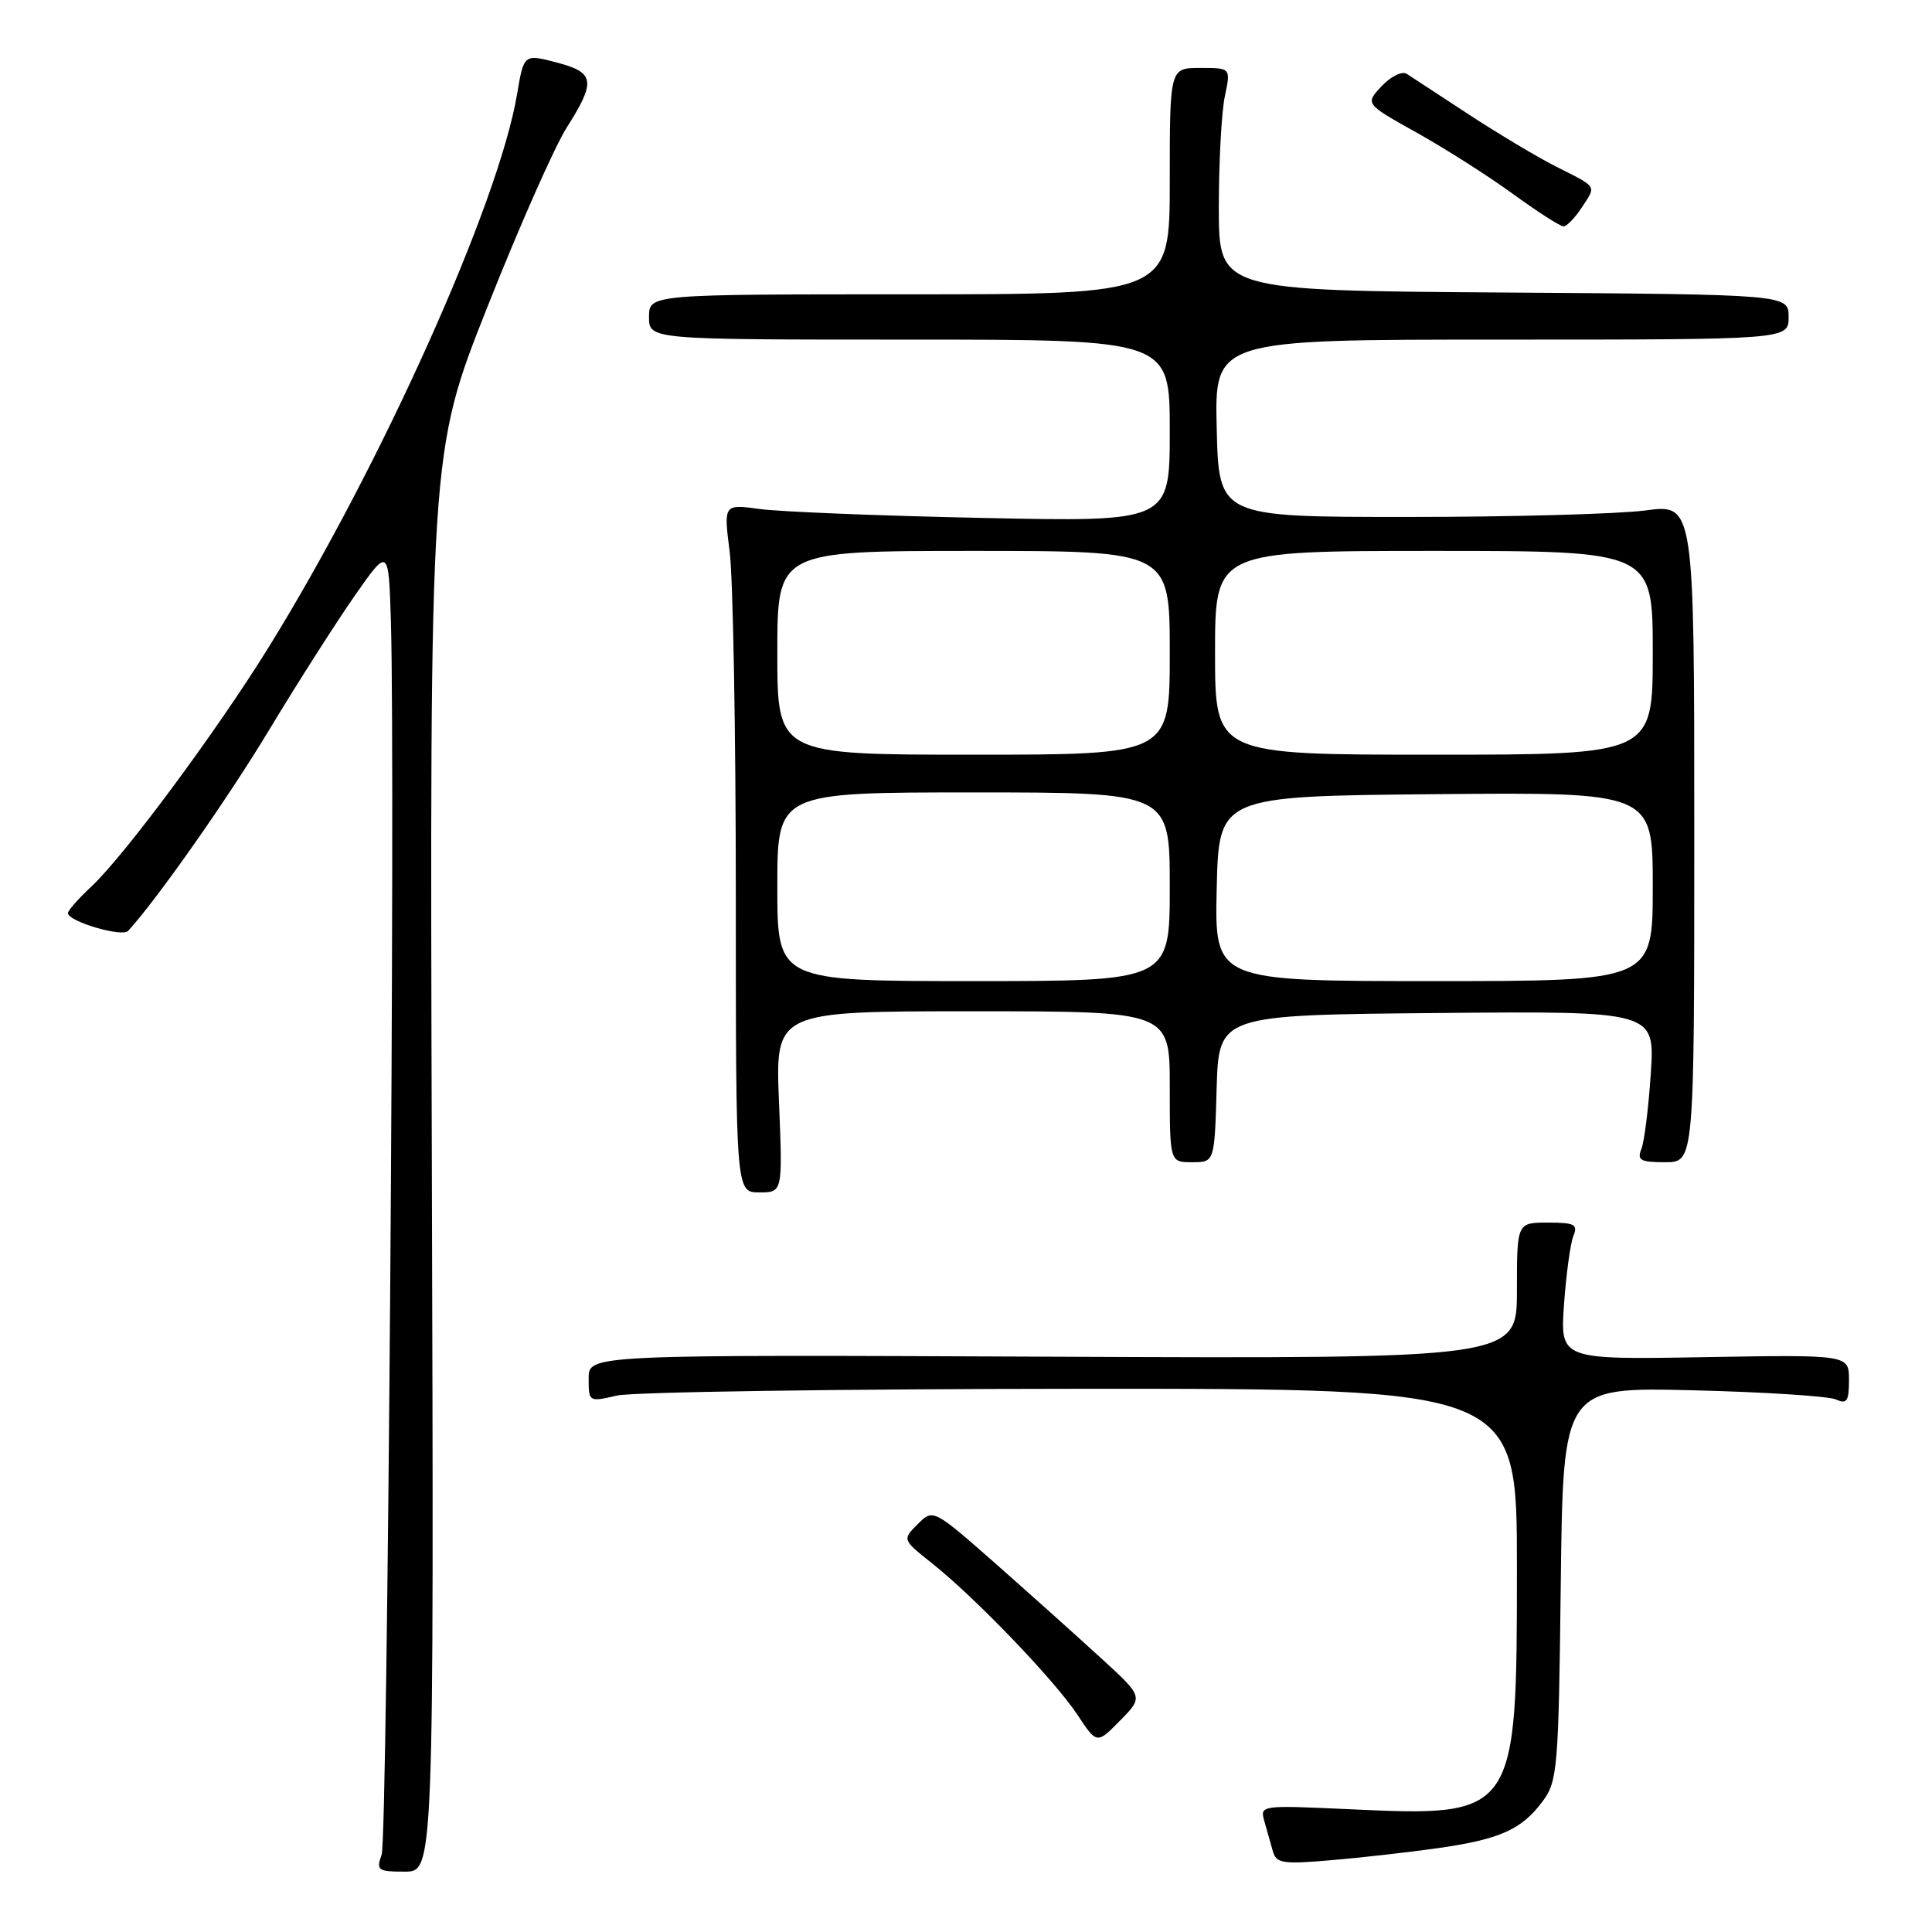 <?xml version="1.0" encoding="UTF-8" standalone="no"?>
<!DOCTYPE svg PUBLIC "-//W3C//DTD SVG 1.1//EN" "http://www.w3.org/Graphics/SVG/1.1/DTD/svg11.dtd" >
<svg xmlns="http://www.w3.org/2000/svg" xmlns:xlink="http://www.w3.org/1999/xlink" version="1.1" viewBox="0 0 256 256">
 <g >
 <path fill="currentColor"
d=" M 57.22 153.98 C 56.94 59.95 56.94 59.95 64.56 40.73 C 68.75 30.15 73.48 19.44 75.09 16.91 C 78.96 10.82 78.80 9.63 73.98 8.34 C 69.40 7.12 69.42 7.11 68.51 12.51 C 66.05 27.06 50.45 61.78 35.57 85.81 C 28.71 96.88 16.53 113.32 12.14 117.44 C 10.41 119.05 9.00 120.65 9.00 120.99 C 9.00 122.09 16.18 124.22 16.98 123.35 C 20.86 119.10 30.23 105.75 35.70 96.66 C 39.40 90.52 44.47 82.58 46.96 79.00 C 51.50 72.50 51.50 72.50 51.80 82.50 C 52.40 102.98 51.35 243.58 50.57 245.75 C 49.83 247.83 50.05 248.00 53.63 248.00 C 57.50 248.00 57.50 248.00 57.22 153.98 Z  M 190.45 244.90 C 198.73 243.73 201.62 242.44 204.41 238.68 C 206.38 236.02 206.52 234.40 206.81 209.83 C 207.12 183.80 207.12 183.80 224.31 184.22 C 233.77 184.45 242.29 185.00 243.25 185.43 C 244.72 186.09 245.00 185.69 245.00 182.86 C 245.00 179.50 245.00 179.50 225.86 179.83 C 206.73 180.16 206.73 180.16 207.24 172.83 C 207.53 168.80 208.09 164.71 208.49 163.75 C 209.11 162.25 208.63 162.00 205.11 162.00 C 201.00 162.00 201.00 162.00 201.00 171.02 C 201.00 180.04 201.00 180.04 139.50 179.77 C 78.00 179.50 78.00 179.50 78.00 182.64 C 78.00 185.77 78.03 185.78 81.75 184.92 C 83.81 184.44 111.49 184.04 143.25 184.02 C 201.00 184.00 201.00 184.00 201.00 207.60 C 201.00 240.66 200.93 240.75 178.78 239.73 C 167.00 239.19 166.93 239.20 167.54 241.34 C 167.88 242.53 168.39 244.31 168.66 245.30 C 169.11 246.90 169.98 247.04 176.33 246.49 C 180.28 246.16 186.63 245.44 190.45 244.90 Z  M 146.00 219.81 C 142.97 217.03 136.71 211.42 132.08 207.33 C 123.65 199.91 123.65 199.91 121.60 201.96 C 119.55 204.01 119.55 204.01 123.53 207.17 C 129.28 211.75 139.71 222.61 142.74 227.18 C 145.34 231.12 145.34 231.12 148.42 227.98 C 151.50 224.85 151.50 224.85 146.00 219.81 Z  M 103.22 146.00 C 102.73 134.00 102.73 134.00 128.86 134.00 C 155.00 134.00 155.00 134.00 155.00 144.00 C 155.00 154.00 155.00 154.00 157.96 154.00 C 160.93 154.00 160.93 154.00 161.21 144.25 C 161.50 134.50 161.50 134.50 190.39 134.23 C 219.28 133.97 219.28 133.97 218.74 142.23 C 218.44 146.78 217.88 151.29 217.49 152.25 C 216.89 153.74 217.37 154.00 220.64 154.00 C 224.50 154.00 224.50 154.00 224.50 110.39 C 224.50 66.77 224.50 66.77 218.00 67.64 C 214.43 68.11 200.25 68.50 186.50 68.50 C 161.50 68.50 161.50 68.50 161.22 56.75 C 160.94 45.00 160.94 45.00 198.97 45.00 C 237.00 45.00 237.00 45.00 237.00 42.01 C 237.00 39.02 237.00 39.02 199.25 38.76 C 161.50 38.50 161.50 38.50 161.50 27.50 C 161.50 21.45 161.86 14.81 162.30 12.75 C 163.09 9.00 163.09 9.00 159.05 9.00 C 155.00 9.00 155.00 9.00 155.00 24.00 C 155.00 39.00 155.00 39.00 120.50 39.00 C 86.00 39.00 86.00 39.00 86.00 42.00 C 86.00 45.00 86.00 45.00 120.50 45.00 C 155.00 45.00 155.00 45.00 155.00 57.08 C 155.00 69.15 155.00 69.15 130.25 68.63 C 116.64 68.35 103.33 67.81 100.69 67.45 C 95.88 66.79 95.88 66.79 96.69 73.14 C 97.13 76.64 97.50 97.16 97.50 118.75 C 97.50 158.00 97.50 158.00 100.61 158.00 C 103.71 158.00 103.71 158.00 103.22 146.00 Z  M 209.61 27.47 C 211.53 24.54 211.75 24.88 206.14 22.05 C 203.75 20.84 198.57 17.75 194.64 15.18 C 190.72 12.60 187.00 10.18 186.39 9.78 C 185.79 9.39 184.30 10.12 183.08 11.41 C 180.88 13.76 180.88 13.76 187.69 17.56 C 191.43 19.65 197.18 23.30 200.45 25.68 C 203.72 28.06 206.75 30.00 207.18 30.00 C 207.60 30.00 208.70 28.86 209.61 27.47 Z  M 103.00 117.50 C 103.00 105.00 103.00 105.00 129.00 105.00 C 155.00 105.00 155.00 105.00 155.00 117.50 C 155.00 130.00 155.00 130.00 129.00 130.00 C 103.00 130.00 103.00 130.00 103.00 117.50 Z  M 161.22 117.75 C 161.50 105.50 161.50 105.50 190.25 105.23 C 219.00 104.97 219.00 104.97 219.00 117.48 C 219.00 130.00 219.00 130.00 189.97 130.00 C 160.94 130.00 160.94 130.00 161.22 117.75 Z  M 103.00 86.50 C 103.00 73.00 103.00 73.00 129.00 73.00 C 155.00 73.00 155.00 73.00 155.00 86.50 C 155.00 100.00 155.00 100.00 129.00 100.00 C 103.00 100.00 103.00 100.00 103.00 86.50 Z  M 161.00 86.50 C 161.00 73.00 161.00 73.00 190.00 73.00 C 219.00 73.00 219.00 73.00 219.00 86.50 C 219.00 100.00 219.00 100.00 190.00 100.00 C 161.00 100.00 161.00 100.00 161.00 86.50 Z "/>
</g>
</svg>